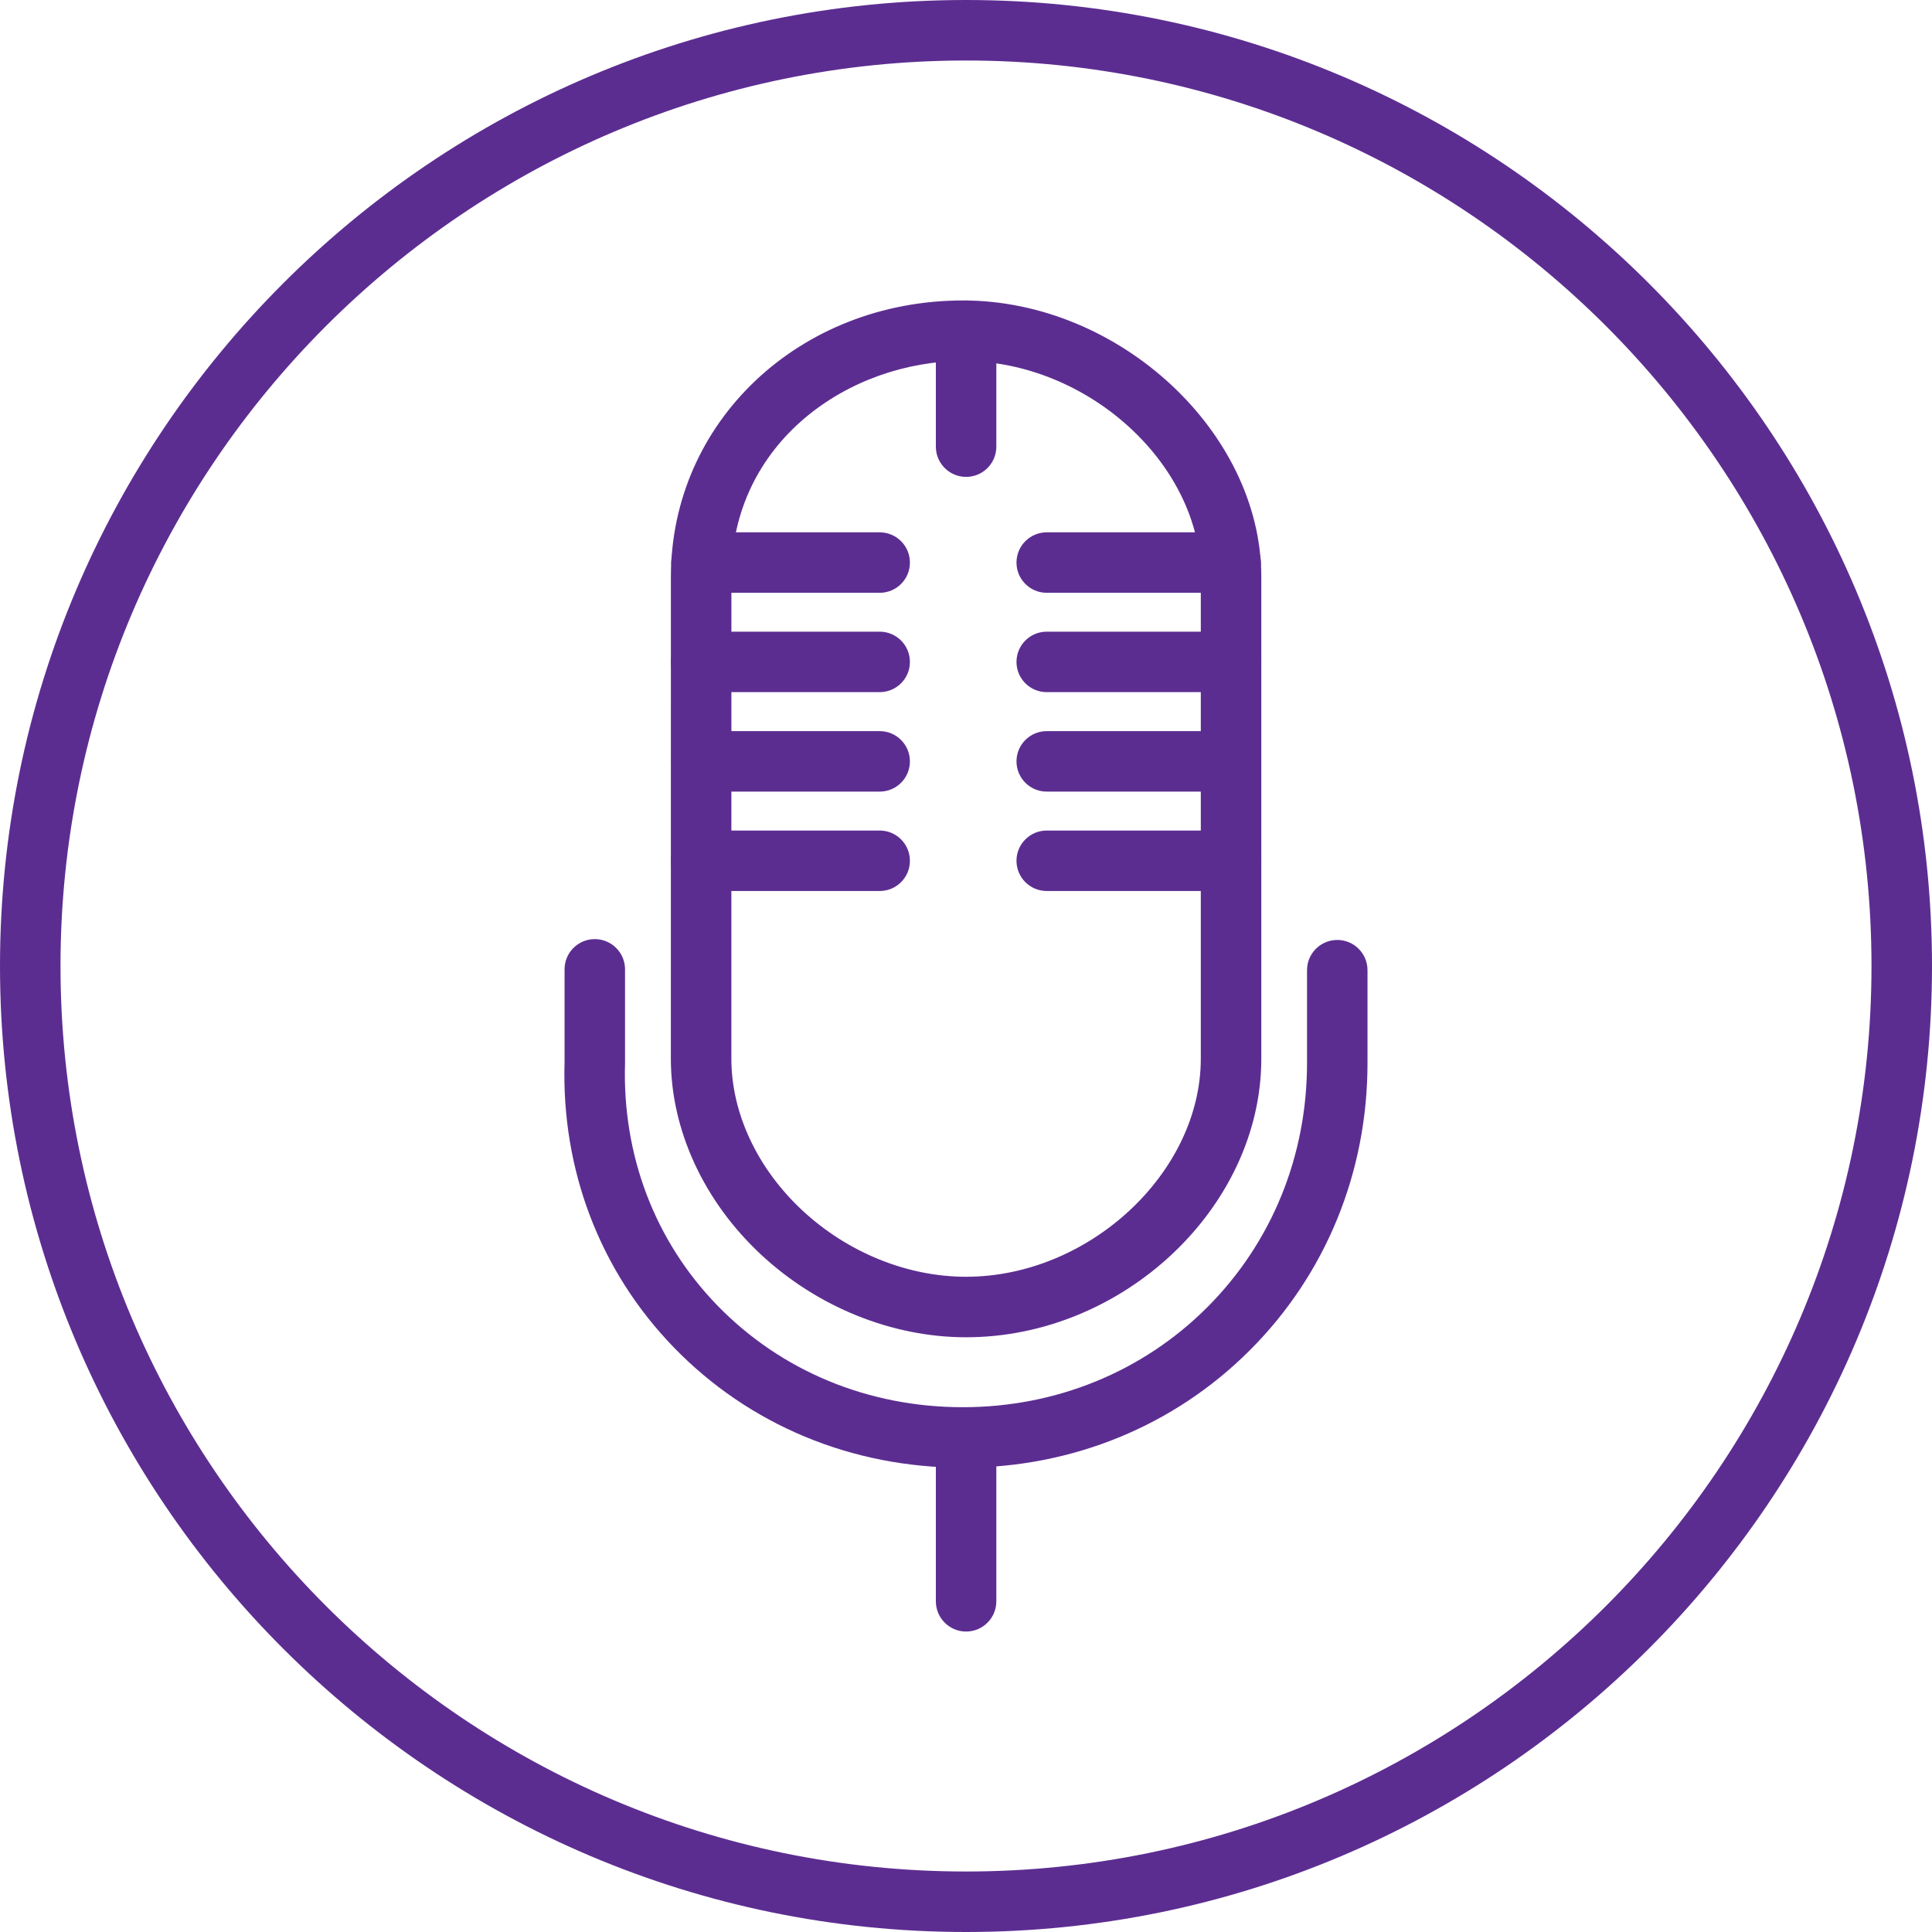 <?xml version="1.0" encoding="iso-8859-1"?>
<!-- Generator: Adobe Illustrator 19.0.0, SVG Export Plug-In . SVG Version: 6.00 Build 0)  -->
<svg version="1.1" id="Layer_1" xmlns="http://www.w3.org/2000/svg" xmlns:xlink="http://www.w3.org/1999/xlink" x="0px" y="0px"
	 viewBox="0 0 60 60" style="enable-background:new 0 0 60 60;" xml:space="preserve">
<style type="text/css">
	.st0{fill:#5C2D91;}
</style>
<g id="XMLID_135_">
	<path class="st0" d="M30,60C13.458,60,0,46.542,0,29.999C0,13.457,13.458,0,30,0s30,13.457,30,29.999C60,46.542,46.542,60,30,60z
		 M30,1.879c-15.506,0-28.121,12.614-28.121,28.12c0,15.507,12.615,28.122,28.121,28.122s28.121-12.615,28.121-28.122
		C58.121,14.493,45.506,1.879,30,1.879z"/>
</g>
<g id="XMLID_40_">
	<g id="XMLID_134_">
		<path class="st0" d="M29.999,41.53c-2.291,0-4.61-0.935-6.362-2.565c-1.782-1.658-2.803-3.876-2.803-6.088l0.001-14.96
			c0-4.815,3.987-8.586,9.078-8.586c4.845,0,9.258,4.092,9.258,8.585v14.961c0,4.61-4.284,8.653-9.168,8.653
			C30.002,41.53,30,41.53,29.999,41.53z M29.913,11.21c-3.538,0-7.199,2.509-7.199,6.707l-0.001,14.96
			c0,1.692,0.804,3.409,2.204,4.713c1.408,1.31,3.26,2.061,5.082,2.061c0.002,0,0.002,0,0.004,0c3.815,0,7.289-3.228,7.289-6.774
			V17.916C37.291,14.406,33.774,11.21,29.913,11.21z"/>
	</g>
	<g id="XMLID_133_">
		<path id="XMLID_11_" class="st0" d="M29.904,45.581C29.903,45.581,29.903,45.581,29.904,45.581c-3.454,0-6.642-1.327-8.979-3.737
			c-2.291-2.362-3.494-5.509-3.392-8.86v-2.88c0-0.519,0.42-0.939,0.939-0.939c0.519,0,0.939,0.42,0.939,0.939v2.909
			c-0.088,2.868,0.928,5.529,2.861,7.523c1.98,2.041,4.689,3.166,7.628,3.166c0,0,0.001,0,0.002,0c2.893,0,5.588-1.101,7.588-3.101
			c2-1.999,3.101-4.694,3.101-7.588V30.13c0-0.519,0.42-0.939,0.939-0.939s0.939,0.42,0.939,0.939v2.883
			c0,3.395-1.296,6.562-3.651,8.917C36.467,44.284,33.3,45.581,29.904,45.581z"/>
	</g>
	<g id="XMLID_132_">
		<path id="XMLID_10_" class="st0" d="M30.003,50.669c-0.519,0-0.939-0.42-0.939-0.939v-5.087c0-0.519,0.42-0.939,0.939-0.939
			s0.939,0.42,0.939,0.939v5.087C30.942,50.248,30.522,50.669,30.003,50.669z"/>
	</g>
	<g id="XMLID_115_">
		<path id="XMLID_9_" class="st0" d="M30.003,14.81c-0.519,0-0.939-0.42-0.939-0.939v-3.6c0-0.519,0.42-0.939,0.939-0.939
			s0.939,0.42,0.939,0.939v3.6C30.942,14.39,30.522,14.81,30.003,14.81z"/>
	</g>
	<g id="XMLID_114_">
		<path id="XMLID_8_" class="st0" d="M27.319,18.41h-5.533c-0.519,0-0.939-0.42-0.939-0.939c0-0.519,0.42-0.939,0.939-0.939h5.533
			c0.519,0,0.939,0.42,0.939,0.939C28.259,17.99,27.838,18.41,27.319,18.41z"/>
	</g>
	<g id="XMLID_113_">
		<path id="XMLID_7_" class="st0" d="M27.319,24.584h-5.533c-0.519,0-0.939-0.42-0.939-0.939s0.42-0.939,0.939-0.939h5.533
			c0.519,0,0.939,0.42,0.939,0.939S27.838,24.584,27.319,24.584z"/>
	</g>
	<g id="XMLID_112_">
		<path id="XMLID_6_" class="st0" d="M27.319,21.495h-5.545c-0.519,0-0.939-0.42-0.939-0.939c0-0.519,0.42-0.939,0.939-0.939h5.545
			c0.519,0,0.939,0.42,0.939,0.939C28.259,21.075,27.838,21.495,27.319,21.495z"/>
	</g>
	<g id="XMLID_110_">
		<path id="XMLID_5_" class="st0" d="M27.319,27.671h-5.545c-0.519,0-0.939-0.42-0.939-0.939c0-0.519,0.42-0.939,0.939-0.939h5.545
			c0.519,0,0.939,0.42,0.939,0.939C28.259,27.251,27.838,27.671,27.319,27.671z"/>
	</g>
	<g id="XMLID_109_">
		<path id="XMLID_4_" class="st0" d="M38.218,18.41h-5.711c-0.519,0-0.939-0.42-0.939-0.939c0-0.519,0.42-0.939,0.939-0.939h5.711
			c0.519,0,0.939,0.42,0.939,0.939C39.157,17.99,38.737,18.41,38.218,18.41z"/>
	</g>
	<g id="XMLID_107_">
		<path id="XMLID_3_" class="st0" d="M38.218,24.584h-5.711c-0.519,0-0.939-0.42-0.939-0.939s0.42-0.939,0.939-0.939h5.711
			c0.519,0,0.939,0.42,0.939,0.939S38.737,24.584,38.218,24.584z"/>
	</g>
	<g id="XMLID_106_">
		<path id="XMLID_2_" class="st0" d="M38.231,21.495h-5.724c-0.519,0-0.939-0.42-0.939-0.939c0-0.519,0.42-0.939,0.939-0.939h5.724
			c0.519,0,0.939,0.42,0.939,0.939C39.17,21.075,38.75,21.495,38.231,21.495z"/>
	</g>
	<g id="XMLID_104_">
		<path id="XMLID_1_" class="st0" d="M38.231,27.671h-5.724c-0.519,0-0.939-0.42-0.939-0.939c0-0.519,0.42-0.939,0.939-0.939h5.724
			c0.519,0,0.939,0.42,0.939,0.939C39.17,27.251,38.75,27.671,38.231,27.671z"/>
	</g>
</g>
</svg>
